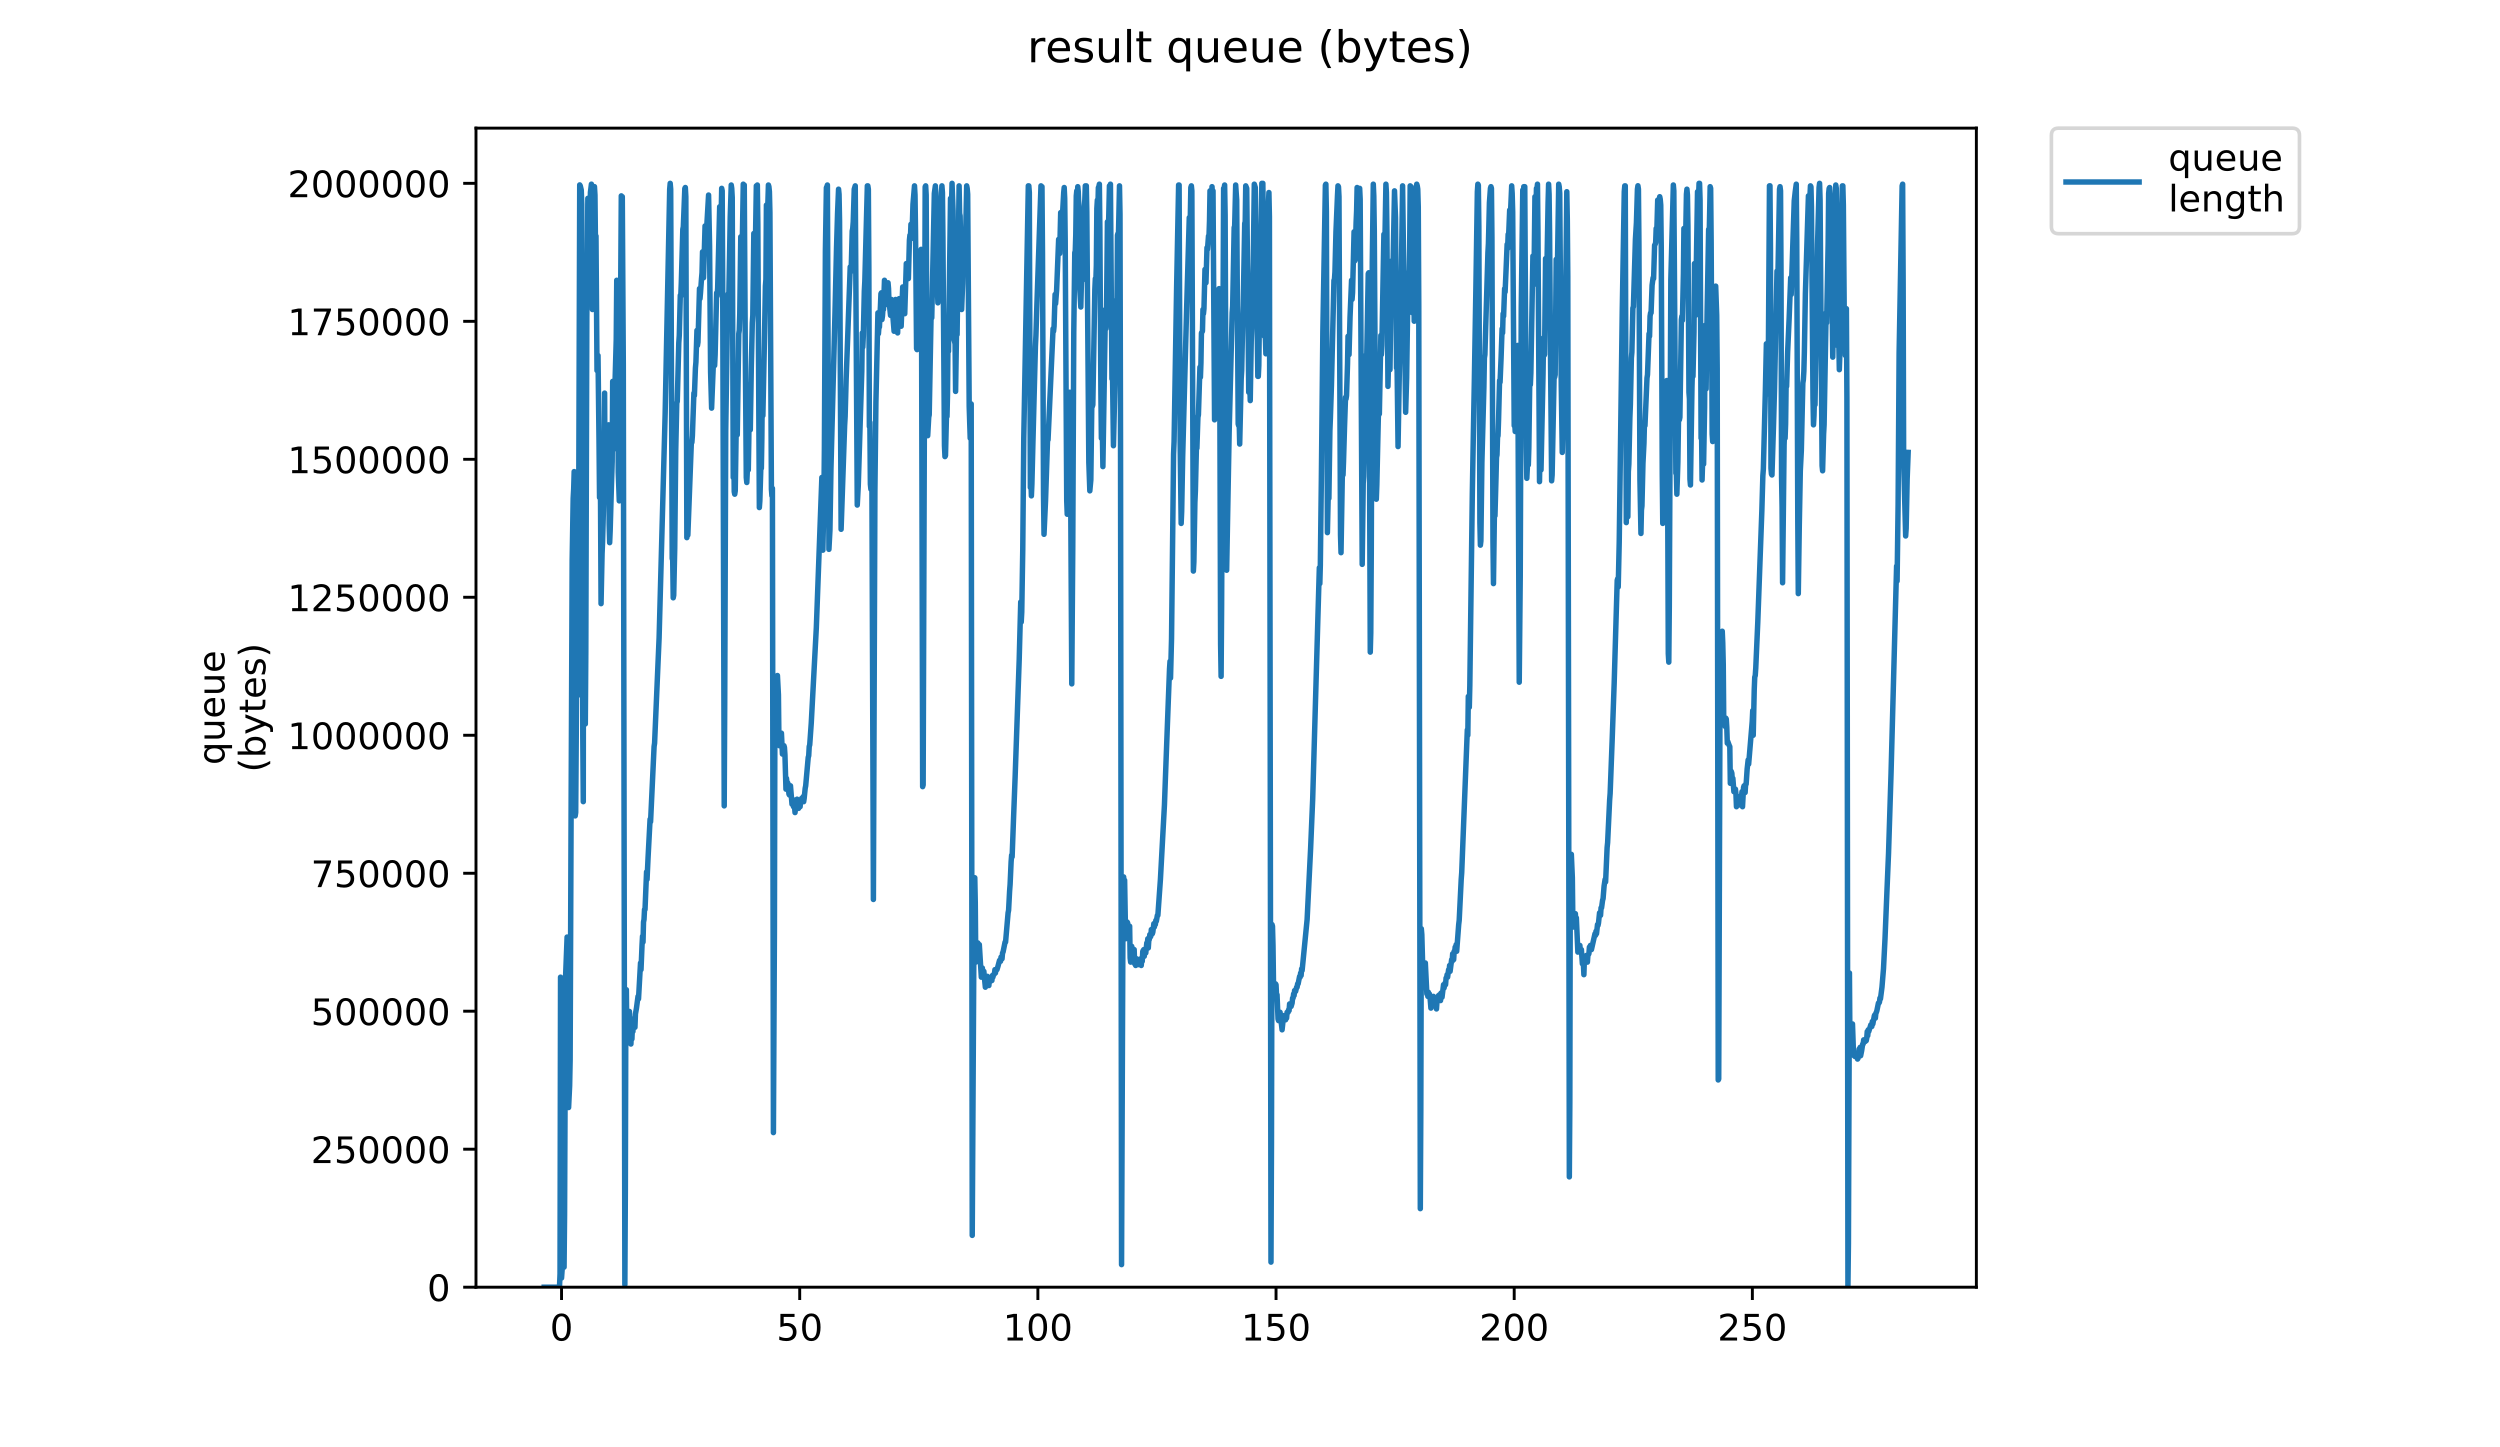 <?xml version="1.0" encoding="utf-8" standalone="no"?>
<!DOCTYPE svg PUBLIC "-//W3C//DTD SVG 1.1//EN"
  "http://www.w3.org/Graphics/SVG/1.1/DTD/svg11.dtd">
<!-- Created with matplotlib (https://matplotlib.org/) -->
<svg height="396pt" version="1.1" viewBox="0 0 684 396" width="684pt" xmlns="http://www.w3.org/2000/svg" xmlns:xlink="http://www.w3.org/1999/xlink">
 <defs>
  <style type="text/css">
*{stroke-linecap:butt;stroke-linejoin:round;}
  </style>
 </defs>
 <g id="figure_1">
  <g id="patch_1">
   <path d="M 0 396 
L 684 396 
L 684 0 
L 0 0 
z
" style="fill:#ffffff;"/>
  </g>
  <g id="axes_1">
   <g id="patch_2">
    <path d="M 130.23 352.174 
L 540.734 352.174 
L 540.734 35.062 
L 130.23 35.062 
z
" style="fill:#ffffff;"/>
   </g>
   <g id="matplotlib.axis_1">
    <g id="xtick_1">
     <g id="line2d_1">
      <defs>
       <path d="M 0 0 
L 0 3.5 
" id="m662ef7c263" style="stroke:#000000;stroke-width:0.8;"/>
      </defs>
      <g>
       <use style="stroke:#000000;stroke-width:0.8;" x="153.638" xlink:href="#m662ef7c263" y="352.174"/>
      </g>
     </g>
     <g id="text_1">
      <!-- 0 -->
      <defs>
       <path d="M 31.781 66.406 
Q 24.172 66.406 20.328 58.906 
Q 16.5 51.422 16.5 36.375 
Q 16.5 21.391 20.328 13.891 
Q 24.172 6.391 31.781 6.391 
Q 39.453 6.391 43.281 13.891 
Q 47.125 21.391 47.125 36.375 
Q 47.125 51.422 43.281 58.906 
Q 39.453 66.406 31.781 66.406 
z
M 31.781 74.219 
Q 44.047 74.219 50.516 64.516 
Q 56.984 54.828 56.984 36.375 
Q 56.984 17.969 50.516 8.266 
Q 44.047 -1.422 31.781 -1.422 
Q 19.531 -1.422 13.062 8.266 
Q 6.594 17.969 6.594 36.375 
Q 6.594 54.828 13.062 64.516 
Q 19.531 74.219 31.781 74.219 
z
" id="DejaVuSans-48"/>
      </defs>
      <g transform="translate(150.457 366.773)scale(0.1 -0.1)">
       <use xlink:href="#DejaVuSans-48"/>
      </g>
     </g>
    </g>
    <g id="xtick_2">
     <g id="line2d_2">
      <g>
       <use style="stroke:#000000;stroke-width:0.8;" x="218.8" xlink:href="#m662ef7c263" y="352.174"/>
      </g>
     </g>
     <g id="text_2">
      <!-- 50 -->
      <defs>
       <path d="M 10.797 72.906 
L 49.516 72.906 
L 49.516 64.594 
L 19.828 64.594 
L 19.828 46.734 
Q 21.969 47.469 24.109 47.828 
Q 26.266 48.188 28.422 48.188 
Q 40.625 48.188 47.75 41.5 
Q 54.891 34.812 54.891 23.391 
Q 54.891 11.625 47.562 5.094 
Q 40.234 -1.422 26.906 -1.422 
Q 22.312 -1.422 17.547 -0.641 
Q 12.797 0.141 7.719 1.703 
L 7.719 11.625 
Q 12.109 9.234 16.797 8.062 
Q 21.484 6.891 26.703 6.891 
Q 35.156 6.891 40.078 11.328 
Q 45.016 15.766 45.016 23.391 
Q 45.016 31 40.078 35.438 
Q 35.156 39.891 26.703 39.891 
Q 22.75 39.891 18.812 39.016 
Q 14.891 38.141 10.797 36.281 
z
" id="DejaVuSans-53"/>
      </defs>
      <g transform="translate(212.438 366.773)scale(0.1 -0.1)">
       <use xlink:href="#DejaVuSans-53"/>
       <use x="63.623" xlink:href="#DejaVuSans-48"/>
      </g>
     </g>
    </g>
    <g id="xtick_3">
     <g id="line2d_3">
      <g>
       <use style="stroke:#000000;stroke-width:0.8;" x="283.962" xlink:href="#m662ef7c263" y="352.174"/>
      </g>
     </g>
     <g id="text_3">
      <!-- 100 -->
      <defs>
       <path d="M 12.406 8.297 
L 28.516 8.297 
L 28.516 63.922 
L 10.984 60.406 
L 10.984 69.391 
L 28.422 72.906 
L 38.281 72.906 
L 38.281 8.297 
L 54.391 8.297 
L 54.391 0 
L 12.406 0 
z
" id="DejaVuSans-49"/>
      </defs>
      <g transform="translate(274.418 366.773)scale(0.1 -0.1)">
       <use xlink:href="#DejaVuSans-49"/>
       <use x="63.623" xlink:href="#DejaVuSans-48"/>
       <use x="127.246" xlink:href="#DejaVuSans-48"/>
      </g>
     </g>
    </g>
    <g id="xtick_4">
     <g id="line2d_4">
      <g>
       <use style="stroke:#000000;stroke-width:0.8;" x="349.124" xlink:href="#m662ef7c263" y="352.174"/>
      </g>
     </g>
     <g id="text_4">
      <!-- 150 -->
      <g transform="translate(339.58 366.773)scale(0.1 -0.1)">
       <use xlink:href="#DejaVuSans-49"/>
       <use x="63.623" xlink:href="#DejaVuSans-53"/>
       <use x="127.246" xlink:href="#DejaVuSans-48"/>
      </g>
     </g>
    </g>
    <g id="xtick_5">
     <g id="line2d_5">
      <g>
       <use style="stroke:#000000;stroke-width:0.8;" x="414.286" xlink:href="#m662ef7c263" y="352.174"/>
      </g>
     </g>
     <g id="text_5">
      <!-- 200 -->
      <defs>
       <path d="M 19.188 8.297 
L 53.609 8.297 
L 53.609 0 
L 7.328 0 
L 7.328 8.297 
Q 12.938 14.109 22.625 23.891 
Q 32.328 33.688 34.812 36.531 
Q 39.547 41.844 41.422 45.531 
Q 43.312 49.219 43.312 52.781 
Q 43.312 58.594 39.234 62.25 
Q 35.156 65.922 28.609 65.922 
Q 23.969 65.922 18.812 64.312 
Q 13.672 62.703 7.812 59.422 
L 7.812 69.391 
Q 13.766 71.781 18.938 73 
Q 24.125 74.219 28.422 74.219 
Q 39.75 74.219 46.484 68.547 
Q 53.219 62.891 53.219 53.422 
Q 53.219 48.922 51.531 44.891 
Q 49.859 40.875 45.406 35.406 
Q 44.188 33.984 37.641 27.219 
Q 31.109 20.453 19.188 8.297 
z
" id="DejaVuSans-50"/>
      </defs>
      <g transform="translate(404.742 366.773)scale(0.1 -0.1)">
       <use xlink:href="#DejaVuSans-50"/>
       <use x="63.623" xlink:href="#DejaVuSans-48"/>
       <use x="127.246" xlink:href="#DejaVuSans-48"/>
      </g>
     </g>
    </g>
    <g id="xtick_6">
     <g id="line2d_6">
      <g>
       <use style="stroke:#000000;stroke-width:0.8;" x="479.447" xlink:href="#m662ef7c263" y="352.174"/>
      </g>
     </g>
     <g id="text_6">
      <!-- 250 -->
      <g transform="translate(469.904 366.773)scale(0.1 -0.1)">
       <use xlink:href="#DejaVuSans-50"/>
       <use x="63.623" xlink:href="#DejaVuSans-53"/>
       <use x="127.246" xlink:href="#DejaVuSans-48"/>
      </g>
     </g>
    </g>
   </g>
   <g id="matplotlib.axis_2">
    <g id="ytick_1">
     <g id="line2d_7">
      <defs>
       <path d="M 0 0 
L -3.5 0 
" id="m796a7d5cc6" style="stroke:#000000;stroke-width:0.8;"/>
      </defs>
      <g>
       <use style="stroke:#000000;stroke-width:0.8;" x="130.23" xlink:href="#m796a7d5cc6" y="352.174"/>
      </g>
     </g>
     <g id="text_7">
      <!-- 0 -->
      <g transform="translate(116.868 355.973)scale(0.1 -0.1)">
       <use xlink:href="#DejaVuSans-48"/>
      </g>
     </g>
    </g>
    <g id="ytick_2">
     <g id="line2d_8">
      <g>
       <use style="stroke:#000000;stroke-width:0.8;" x="130.23" xlink:href="#m796a7d5cc6" y="314.423"/>
      </g>
     </g>
     <g id="text_8">
      <!-- 250000 -->
      <g transform="translate(85.055 318.222)scale(0.1 -0.1)">
       <use xlink:href="#DejaVuSans-50"/>
       <use x="63.623" xlink:href="#DejaVuSans-53"/>
       <use x="127.246" xlink:href="#DejaVuSans-48"/>
       <use x="190.869" xlink:href="#DejaVuSans-48"/>
       <use x="254.492" xlink:href="#DejaVuSans-48"/>
       <use x="318.115" xlink:href="#DejaVuSans-48"/>
      </g>
     </g>
    </g>
    <g id="ytick_3">
     <g id="line2d_9">
      <g>
       <use style="stroke:#000000;stroke-width:0.8;" x="130.23" xlink:href="#m796a7d5cc6" y="276.671"/>
      </g>
     </g>
     <g id="text_9">
      <!-- 500000 -->
      <g transform="translate(85.055 280.47)scale(0.1 -0.1)">
       <use xlink:href="#DejaVuSans-53"/>
       <use x="63.623" xlink:href="#DejaVuSans-48"/>
       <use x="127.246" xlink:href="#DejaVuSans-48"/>
       <use x="190.869" xlink:href="#DejaVuSans-48"/>
       <use x="254.492" xlink:href="#DejaVuSans-48"/>
       <use x="318.115" xlink:href="#DejaVuSans-48"/>
      </g>
     </g>
    </g>
    <g id="ytick_4">
     <g id="line2d_10">
      <g>
       <use style="stroke:#000000;stroke-width:0.8;" x="130.23" xlink:href="#m796a7d5cc6" y="238.92"/>
      </g>
     </g>
     <g id="text_10">
      <!-- 750000 -->
      <defs>
       <path d="M 8.203 72.906 
L 55.078 72.906 
L 55.078 68.703 
L 28.609 0 
L 18.312 0 
L 43.219 64.594 
L 8.203 64.594 
z
" id="DejaVuSans-55"/>
      </defs>
      <g transform="translate(85.055 242.719)scale(0.1 -0.1)">
       <use xlink:href="#DejaVuSans-55"/>
       <use x="63.623" xlink:href="#DejaVuSans-53"/>
       <use x="127.246" xlink:href="#DejaVuSans-48"/>
       <use x="190.869" xlink:href="#DejaVuSans-48"/>
       <use x="254.492" xlink:href="#DejaVuSans-48"/>
       <use x="318.115" xlink:href="#DejaVuSans-48"/>
      </g>
     </g>
    </g>
    <g id="ytick_5">
     <g id="line2d_11">
      <g>
       <use style="stroke:#000000;stroke-width:0.8;" x="130.23" xlink:href="#m796a7d5cc6" y="201.168"/>
      </g>
     </g>
     <g id="text_11">
      <!-- 1000000 -->
      <g transform="translate(78.693 204.967)scale(0.1 -0.1)">
       <use xlink:href="#DejaVuSans-49"/>
       <use x="63.623" xlink:href="#DejaVuSans-48"/>
       <use x="127.246" xlink:href="#DejaVuSans-48"/>
       <use x="190.869" xlink:href="#DejaVuSans-48"/>
       <use x="254.492" xlink:href="#DejaVuSans-48"/>
       <use x="318.115" xlink:href="#DejaVuSans-48"/>
       <use x="381.738" xlink:href="#DejaVuSans-48"/>
      </g>
     </g>
    </g>
    <g id="ytick_6">
     <g id="line2d_12">
      <g>
       <use style="stroke:#000000;stroke-width:0.8;" x="130.23" xlink:href="#m796a7d5cc6" y="163.417"/>
      </g>
     </g>
     <g id="text_12">
      <!-- 1250000 -->
      <g transform="translate(78.693 167.216)scale(0.1 -0.1)">
       <use xlink:href="#DejaVuSans-49"/>
       <use x="63.623" xlink:href="#DejaVuSans-50"/>
       <use x="127.246" xlink:href="#DejaVuSans-53"/>
       <use x="190.869" xlink:href="#DejaVuSans-48"/>
       <use x="254.492" xlink:href="#DejaVuSans-48"/>
       <use x="318.115" xlink:href="#DejaVuSans-48"/>
       <use x="381.738" xlink:href="#DejaVuSans-48"/>
      </g>
     </g>
    </g>
    <g id="ytick_7">
     <g id="line2d_13">
      <g>
       <use style="stroke:#000000;stroke-width:0.8;" x="130.23" xlink:href="#m796a7d5cc6" y="125.665"/>
      </g>
     </g>
     <g id="text_13">
      <!-- 1500000 -->
      <g transform="translate(78.693 129.464)scale(0.1 -0.1)">
       <use xlink:href="#DejaVuSans-49"/>
       <use x="63.623" xlink:href="#DejaVuSans-53"/>
       <use x="127.246" xlink:href="#DejaVuSans-48"/>
       <use x="190.869" xlink:href="#DejaVuSans-48"/>
       <use x="254.492" xlink:href="#DejaVuSans-48"/>
       <use x="318.115" xlink:href="#DejaVuSans-48"/>
       <use x="381.738" xlink:href="#DejaVuSans-48"/>
      </g>
     </g>
    </g>
    <g id="ytick_8">
     <g id="line2d_14">
      <g>
       <use style="stroke:#000000;stroke-width:0.8;" x="130.23" xlink:href="#m796a7d5cc6" y="87.914"/>
      </g>
     </g>
     <g id="text_14">
      <!-- 1750000 -->
      <g transform="translate(78.693 91.713)scale(0.1 -0.1)">
       <use xlink:href="#DejaVuSans-49"/>
       <use x="63.623" xlink:href="#DejaVuSans-55"/>
       <use x="127.246" xlink:href="#DejaVuSans-53"/>
       <use x="190.869" xlink:href="#DejaVuSans-48"/>
       <use x="254.492" xlink:href="#DejaVuSans-48"/>
       <use x="318.115" xlink:href="#DejaVuSans-48"/>
       <use x="381.738" xlink:href="#DejaVuSans-48"/>
      </g>
     </g>
    </g>
    <g id="ytick_9">
     <g id="line2d_15">
      <g>
       <use style="stroke:#000000;stroke-width:0.8;" x="130.23" xlink:href="#m796a7d5cc6" y="50.162"/>
      </g>
     </g>
     <g id="text_15">
      <!-- 2000000 -->
      <g transform="translate(78.693 53.961)scale(0.1 -0.1)">
       <use xlink:href="#DejaVuSans-50"/>
       <use x="63.623" xlink:href="#DejaVuSans-48"/>
       <use x="127.246" xlink:href="#DejaVuSans-48"/>
       <use x="190.869" xlink:href="#DejaVuSans-48"/>
       <use x="254.492" xlink:href="#DejaVuSans-48"/>
       <use x="318.115" xlink:href="#DejaVuSans-48"/>
       <use x="381.738" xlink:href="#DejaVuSans-48"/>
      </g>
     </g>
    </g>
    <g id="text_16">
     <!-- queue -->
     <defs>
      <path d="M 14.797 27.297 
Q 14.797 17.391 18.875 11.75 
Q 22.953 6.109 30.078 6.109 
Q 37.203 6.109 41.297 11.75 
Q 45.406 17.391 45.406 27.297 
Q 45.406 37.203 41.297 42.844 
Q 37.203 48.484 30.078 48.484 
Q 22.953 48.484 18.875 42.844 
Q 14.797 37.203 14.797 27.297 
z
M 45.406 8.203 
Q 42.578 3.328 38.25 0.953 
Q 33.938 -1.422 27.875 -1.422 
Q 17.969 -1.422 11.734 6.484 
Q 5.516 14.406 5.516 27.297 
Q 5.516 40.188 11.734 48.094 
Q 17.969 56 27.875 56 
Q 33.938 56 38.25 53.625 
Q 42.578 51.266 45.406 46.391 
L 45.406 54.688 
L 54.391 54.688 
L 54.391 -20.797 
L 45.406 -20.797 
z
" id="DejaVuSans-113"/>
      <path d="M 8.5 21.578 
L 8.5 54.688 
L 17.484 54.688 
L 17.484 21.922 
Q 17.484 14.156 20.5 10.266 
Q 23.531 6.391 29.594 6.391 
Q 36.859 6.391 41.078 11.031 
Q 45.312 15.672 45.312 23.688 
L 45.312 54.688 
L 54.297 54.688 
L 54.297 0 
L 45.312 0 
L 45.312 8.406 
Q 42.047 3.422 37.719 1 
Q 33.406 -1.422 27.688 -1.422 
Q 18.266 -1.422 13.375 4.438 
Q 8.5 10.297 8.5 21.578 
z
M 31.109 56 
z
" id="DejaVuSans-117"/>
      <path d="M 56.203 29.594 
L 56.203 25.203 
L 14.891 25.203 
Q 15.484 15.922 20.484 11.062 
Q 25.484 6.203 34.422 6.203 
Q 39.594 6.203 44.453 7.469 
Q 49.312 8.734 54.109 11.281 
L 54.109 2.781 
Q 49.266 0.734 44.188 -0.344 
Q 39.109 -1.422 33.891 -1.422 
Q 20.797 -1.422 13.156 6.188 
Q 5.516 13.812 5.516 26.812 
Q 5.516 40.234 12.766 48.109 
Q 20.016 56 32.328 56 
Q 43.359 56 49.781 48.891 
Q 56.203 41.797 56.203 29.594 
z
M 47.219 32.234 
Q 47.125 39.594 43.094 43.984 
Q 39.062 48.391 32.422 48.391 
Q 24.906 48.391 20.391 44.141 
Q 15.875 39.891 15.188 32.172 
z
" id="DejaVuSans-101"/>
     </defs>
     <g transform="translate(61.415 209.283)rotate(-90)scale(0.1 -0.1)">
      <use xlink:href="#DejaVuSans-113"/>
      <use x="63.477" xlink:href="#DejaVuSans-117"/>
      <use x="126.855" xlink:href="#DejaVuSans-101"/>
      <use x="188.379" xlink:href="#DejaVuSans-117"/>
      <use x="251.758" xlink:href="#DejaVuSans-101"/>
     </g>
     <!-- (bytes) -->
     <defs>
      <path d="M 31 75.875 
Q 24.469 64.656 21.281 53.656 
Q 18.109 42.672 18.109 31.391 
Q 18.109 20.125 21.312 9.062 
Q 24.516 -2 31 -13.188 
L 23.188 -13.188 
Q 15.875 -1.703 12.234 9.375 
Q 8.594 20.453 8.594 31.391 
Q 8.594 42.281 12.203 53.312 
Q 15.828 64.359 23.188 75.875 
z
" id="DejaVuSans-40"/>
      <path d="M 48.688 27.297 
Q 48.688 37.203 44.609 42.844 
Q 40.531 48.484 33.406 48.484 
Q 26.266 48.484 22.188 42.844 
Q 18.109 37.203 18.109 27.297 
Q 18.109 17.391 22.188 11.75 
Q 26.266 6.109 33.406 6.109 
Q 40.531 6.109 44.609 11.75 
Q 48.688 17.391 48.688 27.297 
z
M 18.109 46.391 
Q 20.953 51.266 25.266 53.625 
Q 29.594 56 35.594 56 
Q 45.562 56 51.781 48.094 
Q 58.016 40.188 58.016 27.297 
Q 58.016 14.406 51.781 6.484 
Q 45.562 -1.422 35.594 -1.422 
Q 29.594 -1.422 25.266 0.953 
Q 20.953 3.328 18.109 8.203 
L 18.109 0 
L 9.078 0 
L 9.078 75.984 
L 18.109 75.984 
z
" id="DejaVuSans-98"/>
      <path d="M 32.172 -5.078 
Q 28.375 -14.844 24.75 -17.812 
Q 21.141 -20.797 15.094 -20.797 
L 7.906 -20.797 
L 7.906 -13.281 
L 13.188 -13.281 
Q 16.891 -13.281 18.938 -11.516 
Q 21 -9.766 23.484 -3.219 
L 25.094 0.875 
L 2.984 54.688 
L 12.5 54.688 
L 29.594 11.922 
L 46.688 54.688 
L 56.203 54.688 
z
" id="DejaVuSans-121"/>
      <path d="M 18.312 70.219 
L 18.312 54.688 
L 36.812 54.688 
L 36.812 47.703 
L 18.312 47.703 
L 18.312 18.016 
Q 18.312 11.328 20.141 9.422 
Q 21.969 7.516 27.594 7.516 
L 36.812 7.516 
L 36.812 0 
L 27.594 0 
Q 17.188 0 13.234 3.875 
Q 9.281 7.766 9.281 18.016 
L 9.281 47.703 
L 2.688 47.703 
L 2.688 54.688 
L 9.281 54.688 
L 9.281 70.219 
z
" id="DejaVuSans-116"/>
      <path d="M 44.281 53.078 
L 44.281 44.578 
Q 40.484 46.531 36.375 47.5 
Q 32.281 48.484 27.875 48.484 
Q 21.188 48.484 17.844 46.438 
Q 14.5 44.391 14.5 40.281 
Q 14.5 37.156 16.891 35.375 
Q 19.281 33.594 26.516 31.984 
L 29.594 31.297 
Q 39.156 29.25 43.188 25.516 
Q 47.219 21.781 47.219 15.094 
Q 47.219 7.469 41.188 3.016 
Q 35.156 -1.422 24.609 -1.422 
Q 20.219 -1.422 15.453 -0.562 
Q 10.688 0.297 5.422 2 
L 5.422 11.281 
Q 10.406 8.688 15.234 7.391 
Q 20.062 6.109 24.812 6.109 
Q 31.156 6.109 34.562 8.281 
Q 37.984 10.453 37.984 14.406 
Q 37.984 18.062 35.516 20.016 
Q 33.062 21.969 24.703 23.781 
L 21.578 24.516 
Q 13.234 26.266 9.516 29.906 
Q 5.812 33.547 5.812 39.891 
Q 5.812 47.609 11.281 51.797 
Q 16.75 56 26.812 56 
Q 31.781 56 36.172 55.266 
Q 40.578 54.547 44.281 53.078 
z
" id="DejaVuSans-115"/>
      <path d="M 8.016 75.875 
L 15.828 75.875 
Q 23.141 64.359 26.781 53.312 
Q 30.422 42.281 30.422 31.391 
Q 30.422 20.453 26.781 9.375 
Q 23.141 -1.703 15.828 -13.188 
L 8.016 -13.188 
Q 14.5 -2 17.703 9.062 
Q 20.906 20.125 20.906 31.391 
Q 20.906 42.672 17.703 53.656 
Q 14.5 64.656 8.016 75.875 
z
" id="DejaVuSans-41"/>
     </defs>
     <g transform="translate(72.613 211.295)rotate(-90)scale(0.1 -0.1)">
      <use xlink:href="#DejaVuSans-40"/>
      <use x="39.014" xlink:href="#DejaVuSans-98"/>
      <use x="102.49" xlink:href="#DejaVuSans-121"/>
      <use x="161.67" xlink:href="#DejaVuSans-116"/>
      <use x="200.879" xlink:href="#DejaVuSans-101"/>
      <use x="262.402" xlink:href="#DejaVuSans-115"/>
      <use x="314.502" xlink:href="#DejaVuSans-41"/>
     </g>
    </g>
   </g>
   <g id="line2d_16">
    <path clip-path="url(#p2887fae04f)" d="M 148.889 352.174 
L 153.077 352.174 
L 153.225 348.516 
L 153.362 267.355 
L 153.5 268.498 
L 153.639 349.659 
L 153.915 345.773 
L 154.053 346.001 
L 154.191 346.001 
L 154.33 346.687 
L 154.468 332.284 
L 154.744 267.128 
L 155.157 256.381 
L 155.295 282.444 
L 155.432 281.301 
L 155.569 303.02 
L 155.853 297.066 
L 155.991 289.989 
L 156.267 218.43 
L 156.544 153.272 
L 156.819 136.354 
L 156.957 133.828 
L 157.095 129.027 
L 157.232 152.467 
L 157.37 223.231 
L 157.508 222.316 
L 157.783 184.593 
L 157.92 181.621 
L 158.058 190.309 
L 158.335 138.869 
L 158.61 50.59 
L 158.748 50.807 
L 159.03 51.992 
L 159.168 55.879 
L 159.308 106.862 
L 159.447 201.283 
L 159.586 219.333 
L 159.724 77.25 
L 159.861 90.401 
L 160.14 198.07 
L 160.277 178.192 
L 160.554 86.971 
L 160.833 54.267 
L 161.117 81.137 
L 161.537 52.646 
L 161.812 50.392 
L 161.95 60.908 
L 162.087 84.685 
L 162.225 81.016 
L 162.504 58.503 
L 162.641 51.068 
L 162.781 53.354 
L 162.923 67.081 
L 163.061 64.566 
L 163.339 101.375 
L 163.479 97.259 
L 163.616 97.259 
L 163.891 120.808 
L 164.033 136.125 
L 164.172 123.551 
L 164.31 138.183 
L 164.449 165.16 
L 164.728 151.443 
L 164.866 148.242 
L 165.143 137.726 
L 165.28 131.782 
L 165.42 107.549 
L 165.558 135.439 
L 165.835 131.553 
L 166.113 126.066 
L 166.252 134.068 
L 166.389 134.754 
L 166.527 116.235 
L 166.665 143.441 
L 166.802 148.471 
L 166.941 145.27 
L 167.216 135.439 
L 167.495 126.295 
L 167.632 104.347 
L 167.77 108.919 
L 167.909 122.865 
L 168.325 102.746 
L 168.601 92.916 
L 168.74 76.683 
L 168.878 80.341 
L 169.154 129.267 
L 169.433 137.04 
L 169.985 53.592 
L 170.123 65.024 
L 170.26 53.821 
L 170.538 100.036 
L 170.959 351.488 
L 171.097 325.423 
L 171.233 273.985 
L 171.371 270.784 
L 171.513 284.044 
L 171.651 280.158 
L 171.79 280.387 
L 171.93 278.1 
L 172.068 279.472 
L 172.205 276.729 
L 172.618 285.645 
L 172.755 282.215 
L 172.894 284.273 
L 173.033 280.844 
L 173.17 282.215 
L 173.308 278.786 
L 173.446 279.472 
L 173.583 281.072 
L 173.72 281.072 
L 173.859 277.414 
L 174.14 275.814 
L 174.56 272.613 
L 174.697 273.299 
L 175.245 263.468 
L 175.382 265.297 
L 175.656 258.667 
L 175.793 256.152 
L 175.93 257.753 
L 176.066 252.266 
L 176.203 251.58 
L 176.34 248.837 
L 176.48 248.837 
L 176.897 238.548 
L 177.034 240.606 
L 177.309 234.662 
L 177.86 224.145 
L 177.997 224.831 
L 178.957 204.255 
L 179.094 203.341 
L 180.33 174.534 
L 181.983 113.263 
L 183.225 51.763 
L 183.363 50.163 
L 183.501 51.763 
L 183.915 152.815 
L 184.052 153.272 
L 184.19 163.56 
L 184.328 162.874 
L 184.604 150.065 
L 184.881 123.322 
L 185.163 110.291 
L 185.301 109.834 
L 185.715 93.83 
L 185.852 91.772 
L 186.127 80.798 
L 186.265 81.027 
L 186.403 77.369 
L 186.816 62.737 
L 186.955 62.051 
L 187.368 51.535 
L 187.506 51.306 
L 187.644 53.821 
L 187.919 147.099 
L 188.057 141.612 
L 188.195 146.413 
L 189.162 120.808 
L 189.3 121.036 
L 189.437 119.207 
L 189.851 107.549 
L 189.989 108.233 
L 190.266 100.689 
L 190.403 99.088 
L 190.684 90.401 
L 190.825 94.516 
L 190.966 93.601 
L 191.381 78.97 
L 191.519 81.713 
L 191.656 80.113 
L 191.932 76.226 
L 192.071 74.626 
L 192.212 68.904 
L 192.35 70.961 
L 192.488 75.997 
L 192.902 61.823 
L 193.039 62.737 
L 193.176 65.252 
L 193.866 53.364 
L 194.143 67.31 
L 194.418 101.832 
L 194.694 111.663 
L 195.247 97.717 
L 195.385 91.772 
L 195.524 100.003 
L 195.661 97.031 
L 195.937 85.371 
L 196.075 80.113 
L 196.212 81.027 
L 196.35 78.741 
L 196.903 56.565 
L 197.178 65.709 
L 197.453 51.535 
L 197.591 52.221 
L 197.728 77.369 
L 198.144 220.487 
L 198.283 192.367 
L 198.558 117.835 
L 198.972 90.401 
L 199.109 81.256 
L 199.245 80.341 
L 199.382 82.628 
L 199.792 59.308 
L 200.066 50.62 
L 200.203 51.535 
L 200.339 54.05 
L 200.613 130.638 
L 200.75 122.179 
L 200.887 134.525 
L 201.024 135.211 
L 201.164 134.296 
L 201.441 116.235 
L 201.577 117.15 
L 201.714 118.979 
L 202.125 91.313 
L 202.261 90.401 
L 202.398 85.828 
L 202.673 64.789 
L 202.947 74.626 
L 203.358 50.392 
L 203.495 51.078 
L 203.631 50.62 
L 203.907 95.202 
L 204.183 130.638 
L 204.322 132.01 
L 204.459 129.038 
L 204.596 128.579 
L 204.733 128.579 
L 204.87 120.579 
L 205.007 105.261 
L 205.281 117.607 
L 205.555 100.689 
L 205.829 88.343 
L 205.965 86.286 
L 206.243 63.88 
L 206.38 74.626 
L 206.518 76.455 
L 206.933 50.849 
L 207.071 52.678 
L 207.208 50.62 
L 207.345 61.366 
L 207.619 114.406 
L 207.756 138.869 
L 207.894 137.04 
L 208.171 127.666 
L 208.308 128.124 
L 208.444 119.893 
L 208.581 104.804 
L 208.722 113.72 
L 209.141 93.601 
L 209.416 78.265 
L 209.553 76.436 
L 209.69 56.107 
L 209.963 59.765 
L 210.237 50.62 
L 210.373 51.078 
L 210.511 52.449 
L 210.648 58.165 
L 211.058 133.839 
L 211.195 135.668 
L 211.332 133.61 
L 211.606 309.879 
L 211.881 255.009 
L 212.018 192.589 
L 212.294 187.338 
L 212.568 186.194 
L 212.704 184.822 
L 212.978 190.08 
L 213.115 202.655 
L 213.252 204.026 
L 213.526 201.028 
L 213.663 201.512 
L 213.8 200.597 
L 214.073 206.313 
L 214.348 205.17 
L 214.488 204.026 
L 214.624 204.484 
L 214.761 206.541 
L 215.035 215.915 
L 215.172 212.943 
L 215.309 214.086 
L 215.445 214.086 
L 215.582 214.314 
L 215.859 217.287 
L 215.997 217.515 
L 216.274 214.994 
L 216.689 220.03 
L 216.966 218.887 
L 217.104 220.716 
L 217.242 218.887 
L 217.52 222.316 
L 217.935 218.887 
L 218.073 218.658 
L 218.35 219.573 
L 218.489 221.173 
L 218.771 219.116 
L 218.912 220.716 
L 219.05 219.116 
L 219.189 219.573 
L 219.33 218.43 
L 219.606 219.344 
L 219.745 217.972 
L 219.883 219.344 
L 220.021 218.43 
L 220.297 215.686 
L 220.435 215 
L 221.126 207.227 
L 221.264 206.77 
L 221.402 204.249 
L 221.54 203.798 
L 221.959 197.853 
L 223.344 171.791 
L 224.859 130.638 
L 225.136 150.529 
L 225.411 137.04 
L 225.55 122.865 
L 225.825 68.682 
L 226.101 51.306 
L 226.239 51.078 
L 226.376 50.62 
L 226.794 150.3 
L 227.072 145.042 
L 227.351 128.124 
L 228.459 85.371 
L 228.874 67.767 
L 229.152 58.393 
L 229.428 51.763 
L 229.565 53.135 
L 229.702 60.451 
L 230.127 144.815 
L 231.092 116.464 
L 231.231 113.949 
L 231.507 103.661 
L 231.922 92.458 
L 232.197 84.685 
L 232.473 77.141 
L 232.614 73.025 
L 232.754 74.397 
L 232.892 73.483 
L 233.167 63.195 
L 233.305 62.509 
L 233.443 60.68 
L 233.718 51.763 
L 233.995 50.849 
L 234.546 138.183 
L 234.821 132.925 
L 235.374 114.863 
L 235.787 101.603 
L 235.924 91.087 
L 236.062 94.973 
L 236.199 92.001 
L 236.477 79.655 
L 236.617 76.912 
L 237.304 50.849 
L 237.442 50.849 
L 237.581 51.763 
L 237.72 73.254 
L 237.858 116.692 
L 237.996 115.549 
L 238.134 132.467 
L 238.272 133.839 
L 238.546 130.41 
L 238.96 246.093 
L 239.374 134.296 
L 239.649 110.056 
L 240.198 85.6 
L 240.336 91.313 
L 240.474 89.486 
L 240.612 89.486 
L 240.888 83.771 
L 241.026 80.341 
L 241.163 80.113 
L 241.3 87.429 
L 241.438 86.495 
L 241.575 84.664 
L 241.714 84.685 
L 241.993 76.683 
L 242.136 78.284 
L 242.275 82.856 
L 242.412 83.313 
L 242.551 82.399 
L 242.688 83.085 
L 242.965 77.369 
L 243.104 78.97 
L 243.242 83.313 
L 243.379 83.771 
L 243.653 86.286 
L 243.927 81.942 
L 244.065 82.17 
L 244.341 87.2 
L 244.621 90.629 
L 244.759 88.114 
L 245.036 81.935 
L 245.174 85.365 
L 245.311 85.828 
L 245.591 91.087 
L 245.868 82.17 
L 246.006 81.713 
L 246.145 83.771 
L 246.283 83.085 
L 246.558 89.258 
L 246.978 78.512 
L 247.121 81.713 
L 247.26 80.113 
L 247.539 85.828 
L 247.963 72.111 
L 248.101 75.769 
L 248.244 72.797 
L 248.533 76.226 
L 248.816 65.709 
L 248.956 64.338 
L 249.094 65.024 
L 249.233 61.366 
L 249.371 65.252 
L 249.511 64.566 
L 249.788 55.879 
L 250.206 50.849 
L 250.348 53.364 
L 250.487 63.423 
L 250.77 95.424 
L 250.907 95.659 
L 251.045 94.745 
L 251.323 80.798 
L 251.462 84.685 
L 251.601 81.942 
L 251.877 68.91 
L 252.015 68.224 
L 252.157 94.973 
L 252.436 215.229 
L 252.574 214.745 
L 253.126 51.078 
L 253.264 50.849 
L 253.402 53.364 
L 253.678 112.12 
L 253.818 119.207 
L 254.095 114.178 
L 254.233 113.492 
L 254.791 83.771 
L 254.929 86.971 
L 255.634 52.907 
L 255.913 50.849 
L 256.054 53.821 
L 256.469 78.741 
L 256.606 82.856 
L 256.743 79.427 
L 256.881 81.256 
L 257.019 69.596 
L 257.157 68.453 
L 257.295 70.283 
L 257.569 52.678 
L 257.709 50.849 
L 257.847 52.678 
L 257.984 65.024 
L 258.403 121.951 
L 258.54 124.923 
L 258.684 124.694 
L 258.959 113.492 
L 259.099 113.949 
L 259.236 108.005 
L 259.373 92.687 
L 259.511 96.116 
L 260.061 54.278 
L 260.2 55.193 
L 260.34 55.879 
L 260.48 50.163 
L 260.756 57.708 
L 261.035 92.916 
L 261.311 94.059 
L 261.448 107.09 
L 261.723 89.715 
L 261.86 91.544 
L 262.411 50.849 
L 262.549 58.393 
L 262.688 59.079 
L 262.825 66.167 
L 262.962 84.457 
L 263.102 84.685 
L 263.377 77.598 
L 263.652 63.423 
L 263.791 71.425 
L 263.928 63.195 
L 264.067 64.795 
L 264.204 64.338 
L 264.48 50.849 
L 264.618 51.535 
L 264.755 53.135 
L 265.171 111.205 
L 265.445 119.893 
L 265.721 110.52 
L 266.004 338 
L 266.56 240.377 
L 266.699 240.149 
L 266.836 247.008 
L 266.974 263.24 
L 267.525 257.981 
L 267.665 258.896 
L 267.803 258.896 
L 267.942 258.439 
L 268.491 267.355 
L 268.766 264.84 
L 268.904 265.983 
L 269.042 265.983 
L 269.182 265.755 
L 269.456 268.727 
L 269.594 270.098 
L 269.731 268.041 
L 269.87 268.041 
L 270.143 267.128 
L 270.281 268.041 
L 270.419 268.041 
L 270.557 269.641 
L 270.694 267.812 
L 270.831 267.584 
L 270.969 268.498 
L 271.106 267.584 
L 271.243 267.812 
L 271.382 268.269 
L 271.521 266.898 
L 271.661 267.355 
L 271.799 266.669 
L 271.937 266.669 
L 272.075 266.441 
L 272.215 265.297 
L 272.352 266.212 
L 272.49 265.297 
L 272.765 265.297 
L 273.043 264.383 
L 273.467 262.764 
L 273.604 263.011 
L 273.742 263.011 
L 273.879 261.87 
L 274.016 261.87 
L 274.154 262.325 
L 274.293 260.725 
L 274.433 260.496 
L 274.986 257.753 
L 275.124 257.753 
L 275.812 249.751 
L 275.95 249.065 
L 276.226 243.807 
L 276.364 241.978 
L 276.641 235.805 
L 276.778 233.976 
L 276.919 234.433 
L 277.33 223.231 
L 277.743 212.485 
L 278.854 180.478 
L 279.27 164.703 
L 279.41 170.19 
L 279.553 167.447 
L 279.827 150.294 
L 280.101 119.893 
L 281.346 50.843 
L 281.485 50.849 
L 281.624 52.678 
L 281.906 133.382 
L 282.05 131.096 
L 282.189 135.668 
L 282.327 132.467 
L 282.603 121.265 
L 283.291 94.745 
L 283.429 91.772 
L 283.703 83.085 
L 284.81 50.849 
L 284.947 52.221 
L 285.086 51.078 
L 285.228 69.367 
L 285.504 135.211 
L 285.642 146.185 
L 286.057 137.04 
L 286.605 120.35 
L 286.743 120.35 
L 288.119 89.943 
L 288.258 90.629 
L 288.395 89.258 
L 288.673 80.57 
L 288.811 83.085 
L 289.088 79.427 
L 289.643 65.481 
L 289.927 69.367 
L 290.202 58.165 
L 290.478 63.652 
L 290.754 57.708 
L 291.028 52.678 
L 291.166 51.306 
L 291.303 54.278 
L 291.44 65.938 
L 291.855 137.04 
L 291.992 140.698 
L 292.545 113.949 
L 292.683 107.319 
L 292.82 115.092 
L 293.236 187.108 
L 293.51 149.614 
L 293.783 90.858 
L 294.057 69.139 
L 294.194 68.682 
L 294.332 64.109 
L 294.468 53.592 
L 294.605 52.214 
L 294.742 54.043 
L 294.878 51.078 
L 295.015 52.449 
L 295.156 56.565 
L 295.434 79.198 
L 295.708 83.999 
L 295.981 73.025 
L 296.118 76.683 
L 296.391 65.938 
L 296.666 56.336 
L 296.803 54.736 
L 296.94 50.849 
L 297.077 51.763 
L 297.214 50.849 
L 297.351 57.936 
L 297.901 126.523 
L 298.175 134.296 
L 298.449 131.324 
L 298.723 110.291 
L 298.86 111.205 
L 298.996 110.748 
L 299.547 79.198 
L 299.684 76.226 
L 299.822 76.912 
L 299.959 72.568 
L 300.097 57.022 
L 300.235 54.736 
L 300.372 57.479 
L 300.511 51.306 
L 300.65 51.078 
L 300.787 50.392 
L 300.924 62.509 
L 301.199 107.319 
L 301.336 119.893 
L 301.612 118.75 
L 301.751 127.666 
L 302.439 84.685 
L 302.576 89.943 
L 302.714 88.343 
L 302.99 60.68 
L 303.127 66.624 
L 303.266 62.966 
L 303.54 50.849 
L 303.678 51.306 
L 303.816 50.392 
L 304.227 103.661 
L 304.365 101.375 
L 304.639 121.951 
L 305.053 104.575 
L 305.327 82.17 
L 305.464 89.924 
L 305.602 83.752 
L 305.739 64.338 
L 305.879 63.88 
L 306.017 63.88 
L 306.292 50.849 
L 306.433 58.622 
L 306.574 120.35 
L 306.856 346.001 
L 307.282 240.606 
L 307.421 239.92 
L 307.559 241.521 
L 307.696 240.835 
L 307.971 256.838 
L 308.109 252.266 
L 308.247 252.494 
L 308.384 252.266 
L 308.522 252.494 
L 308.797 255.238 
L 308.934 253.638 
L 309.071 253.409 
L 309.209 262.097 
L 309.346 263.24 
L 309.622 258.896 
L 309.76 259.353 
L 309.898 260.954 
L 310.035 261.182 
L 310.173 261.182 
L 310.31 259.81 
L 310.447 263.697 
L 310.584 263.011 
L 310.721 264.154 
L 310.999 262.325 
L 311.138 262.783 
L 311.275 262.554 
L 311.413 263.926 
L 311.55 263.011 
L 311.687 263.24 
L 311.963 263.926 
L 312.101 262.325 
L 312.244 264.154 
L 312.385 262.554 
L 312.523 263.011 
L 312.661 260.268 
L 312.936 259.81 
L 313.073 261.639 
L 313.21 260.039 
L 313.347 260.039 
L 313.486 260.725 
L 313.761 257.981 
L 313.9 258.21 
L 314.037 256.838 
L 314.174 259.353 
L 314.312 257.296 
L 314.45 257.067 
L 314.588 255.695 
L 314.728 256.381 
L 314.866 256.152 
L 315.004 254.323 
L 315.141 254.552 
L 315.279 255.467 
L 315.416 255.009 
L 315.69 252.723 
L 315.828 253.638 
L 315.966 252.723 
L 316.103 252.952 
L 316.24 251.809 
L 316.377 252.037 
L 316.652 250.437 
L 316.793 250.437 
L 317.49 240.606 
L 318.59 220.259 
L 318.864 212.714 
L 319.427 197.625 
L 319.979 182.993 
L 320.117 180.935 
L 320.255 185.508 
L 320.531 174.763 
L 321.087 124.237 
L 321.227 120.808 
L 321.915 78.97 
L 322.467 50.62 
L 322.608 50.62 
L 322.887 121.036 
L 323.165 143.213 
L 323.303 140.012 
L 323.581 124.923 
L 324.686 83.542 
L 325.384 59.537 
L 325.527 61.366 
L 325.67 59.079 
L 325.813 51.306 
L 325.955 50.849 
L 326.094 52.221 
L 326.509 156.244 
L 326.646 153.729 
L 326.922 137.497 
L 327.06 134.296 
L 327.335 122.637 
L 327.473 122.637 
L 327.749 114.178 
L 327.887 113.492 
L 328.3 100.46 
L 328.438 103.204 
L 328.576 99.317 
L 328.714 91.087 
L 328.99 90.629 
L 329.128 84.685 
L 329.266 85.828 
L 329.403 84.457 
L 329.679 73.711 
L 329.817 76.912 
L 329.955 77.369 
L 330.23 67.761 
L 330.368 68.224 
L 330.644 64.566 
L 330.781 64.54 
L 330.919 60.425 
L 331.056 52.221 
L 331.193 54.278 
L 331.33 58.851 
L 331.468 56.565 
L 331.606 51.078 
L 331.745 53.592 
L 331.883 52.221 
L 332.3 114.863 
L 332.576 108.233 
L 332.714 110.291 
L 332.853 105.033 
L 333.128 89.486 
L 333.266 86.743 
L 333.404 79.427 
L 333.542 78.97 
L 333.68 88.114 
L 333.956 176.134 
L 334.094 185.051 
L 334.232 166.075 
L 334.781 51.535 
L 334.92 51.528 
L 335.058 50.62 
L 335.196 58.851 
L 335.61 156.016 
L 336.296 118.293 
L 337.12 85.6 
L 337.257 83.771 
L 337.668 62.261 
L 337.805 61.823 
L 338.08 50.62 
L 338.357 54.729 
L 338.769 116.007 
L 338.906 116.464 
L 339.043 115.549 
L 339.18 121.493 
L 339.592 103.661 
L 339.729 101.375 
L 340.007 87.657 
L 340.143 83.542 
L 340.554 61.137 
L 340.691 60.68 
L 340.83 50.849 
L 341.104 51.535 
L 341.652 107.319 
L 341.789 104.118 
L 341.927 104.347 
L 342.065 109.605 
L 342.339 93.373 
L 342.615 85.371 
L 342.894 71.882 
L 343.173 50.392 
L 343.311 50.849 
L 343.449 51.306 
L 344.136 102.975 
L 344.274 102.975 
L 344.412 100.003 
L 344.687 76.683 
L 344.825 75.312 
L 344.963 70.739 
L 345.238 50.163 
L 345.377 50.849 
L 345.515 50.163 
L 345.931 92.001 
L 346.07 88.114 
L 346.346 96.802 
L 346.623 80.113 
L 347.038 55.65 
L 347.175 52.678 
L 347.313 59.308 
L 347.74 345.315 
L 347.877 312.622 
L 348.015 252.952 
L 348.153 253.409 
L 348.293 258.667 
L 348.431 269.184 
L 348.573 271.013 
L 348.985 269.184 
L 349.123 269.413 
L 349.261 272.385 
L 349.398 272.156 
L 349.673 278.786 
L 349.81 279.243 
L 349.949 277.642 
L 350.087 277.642 
L 350.226 276.957 
L 350.776 281.758 
L 351.05 279.243 
L 351.188 277.872 
L 351.325 278.329 
L 351.462 277.872 
L 351.737 279.015 
L 351.873 278.1 
L 352.01 278.558 
L 352.146 276.957 
L 352.422 276.957 
L 352.559 276.271 
L 352.696 276.5 
L 352.833 274.671 
L 352.969 275.128 
L 353.106 274.9 
L 353.243 275.357 
L 353.517 274.442 
L 353.653 273.071 
L 353.792 273.071 
L 353.929 271.927 
L 354.065 272.385 
L 354.202 271.013 
L 354.341 271.013 
L 354.478 271.242 
L 354.751 270.098 
L 354.888 270.098 
L 355.026 269.184 
L 355.164 269.184 
L 355.574 267.128 
L 355.711 267.355 
L 355.848 266.212 
L 355.984 266.898 
L 356.121 265.069 
L 356.258 265.526 
L 357.626 251.58 
L 358.584 232.147 
L 359.149 218.658 
L 360.969 155.33 
L 361.105 159.674 
L 361.242 154.644 
L 361.516 131.553 
L 361.929 90.858 
L 362.203 75.083 
L 362.621 50.62 
L 362.758 50.392 
L 362.897 57.936 
L 363.173 145.728 
L 363.447 133.382 
L 363.585 136.354 
L 363.859 117.835 
L 363.996 114.406 
L 364.274 105.718 
L 364.966 76.683 
L 365.102 76.455 
L 365.241 74.397 
L 365.517 63.423 
L 365.929 53.592 
L 366.068 50.849 
L 366.207 51.078 
L 366.347 53.821 
L 366.764 146.413 
L 366.902 151.214 
L 367.313 126.752 
L 367.45 129.946 
L 367.587 126.295 
L 367.86 116.921 
L 368.135 108.691 
L 368.273 109.148 
L 368.41 108.233 
L 368.683 99.546 
L 368.821 92.001 
L 369.096 97.031 
L 369.371 86.743 
L 369.785 76.683 
L 369.922 81.915 
L 370.059 80.086 
L 370.471 63.423 
L 370.608 71.425 
L 370.752 71.196 
L 371.028 60.902 
L 371.166 57.708 
L 371.305 51.306 
L 371.58 60.908 
L 371.859 52.907 
L 372.003 51.535 
L 372.143 54.507 
L 372.698 154.409 
L 372.974 132.239 
L 373.112 130.41 
L 373.389 118.293 
L 373.665 97.24 
L 373.802 102.518 
L 373.94 97.488 
L 374.352 74.854 
L 374.491 74.626 
L 374.905 178.421 
L 375.043 173.162 
L 375.182 151.214 
L 375.456 71.654 
L 375.732 50.392 
L 375.871 53.592 
L 376.009 63.195 
L 376.423 131.089 
L 376.561 136.583 
L 376.699 132.696 
L 377.111 114.178 
L 377.253 112.577 
L 377.392 113.263 
L 377.804 91.772 
L 377.942 97.031 
L 378.08 94.516 
L 378.495 71.425 
L 378.632 64.109 
L 378.77 66.395 
L 378.907 66.167 
L 379.183 50.392 
L 379.32 52.678 
L 379.462 63.423 
L 379.74 105.718 
L 379.88 100.232 
L 380.02 99.774 
L 380.157 96.345 
L 380.295 101.146 
L 380.708 71.425 
L 380.983 80.57 
L 381.536 52.221 
L 381.813 59.537 
L 382.089 100.689 
L 382.23 99.546 
L 382.507 122.179 
L 383.06 89.943 
L 383.197 89.258 
L 383.75 50.849 
L 384.583 112.807 
L 384.858 103.432 
L 385.272 74.626 
L 385.41 85.6 
L 385.685 67.767 
L 385.822 50.849 
L 385.959 51.992 
L 386.097 51.078 
L 386.238 56.565 
L 386.514 85.6 
L 386.652 70.739 
L 386.791 75.083 
L 386.928 87.886 
L 387.067 81.713 
L 387.343 53.364 
L 387.482 54.278 
L 387.62 50.392 
L 387.76 50.849 
L 387.898 51.763 
L 388.037 56.565 
L 388.177 83.542 
L 388.596 330.684 
L 388.734 303.706 
L 388.872 254.095 
L 389.011 255.695 
L 389.288 265.755 
L 389.425 268.269 
L 389.699 265.983 
L 389.836 265.526 
L 389.973 263.468 
L 390.386 271.927 
L 390.524 271.699 
L 390.663 272.613 
L 390.8 271.47 
L 390.939 272.385 
L 391.078 271.927 
L 391.217 272.385 
L 391.494 275.814 
L 391.632 273.985 
L 391.772 275.357 
L 391.91 275.128 
L 392.186 272.613 
L 392.325 274.442 
L 392.463 272.842 
L 392.74 274.442 
L 392.882 273.756 
L 393.022 276.043 
L 393.16 273.985 
L 393.298 273.756 
L 393.576 272.385 
L 393.714 272.385 
L 393.852 272.156 
L 393.989 272.613 
L 394.128 273.756 
L 394.265 271.699 
L 394.54 272.842 
L 394.953 269.413 
L 395.091 270.327 
L 395.365 268.955 
L 395.505 269.413 
L 395.645 267.584 
L 395.785 267.584 
L 395.925 266.669 
L 396.063 267.355 
L 396.337 265.297 
L 396.474 265.755 
L 396.611 264.148 
L 396.749 265.755 
L 397.167 262.554 
L 397.308 263.011 
L 397.446 260.954 
L 397.721 262.554 
L 397.858 260.268 
L 397.995 260.496 
L 398.134 259.125 
L 398.272 259.125 
L 398.41 258.439 
L 398.548 260.268 
L 399.098 252.952 
L 399.236 251.809 
L 399.786 240.606 
L 399.923 238.777 
L 401.457 199.683 
L 401.594 201.168 
L 401.73 190.538 
L 401.867 193.51 
L 402.005 193.51 
L 402.142 187.566 
L 402.827 134.982 
L 403.101 119.207 
L 403.375 104.347 
L 403.792 79.427 
L 404.202 52.449 
L 404.339 50.392 
L 404.476 50.62 
L 404.614 62.051 
L 404.898 142.984 
L 405.035 149.157 
L 405.171 148.014 
L 405.445 126.523 
L 405.993 105.947 
L 406.131 97.945 
L 406.268 97.031 
L 407.092 69.139 
L 407.231 66.624 
L 407.506 55.421 
L 407.782 51.535 
L 407.92 51.078 
L 408.058 51.535 
L 408.195 65.024 
L 408.473 148.014 
L 408.611 159.674 
L 408.887 139.326 
L 409.025 141.129 
L 409.302 130.867 
L 409.44 125.151 
L 409.58 124.447 
L 409.72 119.664 
L 409.858 119.207 
L 409.998 115.092 
L 410.28 104.118 
L 410.418 104.575 
L 410.695 97.945 
L 410.97 89.943 
L 411.109 91.087 
L 411.247 85.828 
L 411.385 86.514 
L 411.66 78.97 
L 411.798 79.884 
L 412.074 73.483 
L 412.349 66.853 
L 412.488 67.996 
L 412.627 64.109 
L 412.767 64.338 
L 413.043 57.479 
L 413.18 60.451 
L 413.594 50.849 
L 413.733 52.907 
L 413.871 57.936 
L 414.286 116.464 
L 414.423 115.549 
L 414.561 118.064 
L 415.112 95.659 
L 415.25 94.51 
L 415.663 186.651 
L 415.939 157.616 
L 416.214 84.228 
L 416.628 51.992 
L 416.766 56.336 
L 416.903 51.078 
L 417.178 51.078 
L 417.596 122.179 
L 417.735 130.867 
L 417.873 128.124 
L 418.011 118.521 
L 418.149 127.209 
L 418.287 122.637 
L 418.568 102.289 
L 418.706 105.261 
L 418.844 102.06 
L 419.401 70.053 
L 419.538 71.654 
L 419.677 77.826 
L 419.956 53.821 
L 420.094 54.964 
L 420.233 58.165 
L 420.372 51.535 
L 420.511 51.763 
L 420.65 50.392 
L 420.789 63.423 
L 421.207 131.782 
L 421.346 122.865 
L 421.483 123.551 
L 421.622 128.579 
L 422.177 102.289 
L 422.315 92.458 
L 422.453 97.259 
L 422.591 97.031 
L 422.867 70.739 
L 423.144 78.284 
L 423.557 55.421 
L 423.694 50.392 
L 423.832 53.135 
L 423.969 63.88 
L 424.248 101.146 
L 424.525 131.553 
L 424.663 129.953 
L 425.22 102.06 
L 425.357 103.204 
L 425.495 102.518 
L 425.772 70.961 
L 425.909 78.735 
L 426.048 76.683 
L 426.463 50.392 
L 426.601 51.078 
L 426.741 52.907 
L 427.156 105.261 
L 427.434 123.78 
L 427.709 112.807 
L 427.988 87.886 
L 428.264 78.284 
L 428.401 77.598 
L 428.676 52.449 
L 428.813 59.994 
L 428.95 75.769 
L 429.369 321.996 
L 429.507 301.648 
L 429.644 234.891 
L 429.919 233.747 
L 430.194 240.149 
L 430.331 251.809 
L 430.468 253.638 
L 430.605 252.037 
L 430.742 253.409 
L 431.017 249.98 
L 431.154 252.037 
L 431.291 251.123 
L 431.702 260.496 
L 431.839 258.667 
L 431.979 259.582 
L 432.255 258.667 
L 432.392 260.268 
L 432.529 260.268 
L 432.666 259.81 
L 432.94 263.697 
L 433.214 263.697 
L 433.352 266.669 
L 433.489 262.554 
L 433.626 263.24 
L 433.763 262.783 
L 434.037 261.411 
L 434.174 263.011 
L 434.312 263.24 
L 434.448 261.411 
L 434.725 260.954 
L 434.863 259.125 
L 435.001 259.81 
L 435.138 258.667 
L 435.414 259.81 
L 436.386 255.467 
L 436.525 255.924 
L 436.664 254.781 
L 436.802 255.467 
L 437.08 252.952 
L 437.218 253.18 
L 437.355 252.494 
L 437.634 249.751 
L 437.772 249.98 
L 437.91 250.437 
L 438.049 248.379 
L 438.187 248.379 
L 438.464 246.322 
L 438.602 245.864 
L 438.877 242.435 
L 439.153 240.606 
L 439.291 241.292 
L 439.705 231.918 
L 439.845 230.547 
L 440.397 218.887 
L 440.536 217.058 
L 441.09 202.426 
L 441.641 186.88 
L 442.469 158.759 
L 442.608 158.302 
L 442.746 160.587 
L 443.02 148.242 
L 443.847 85.142 
L 444.399 52.443 
L 444.536 50.849 
L 444.674 50.849 
L 444.949 142.984 
L 445.087 132.467 
L 445.377 141.384 
L 445.517 129.038 
L 445.655 126.98 
L 445.93 114.406 
L 446.069 110.748 
L 446.344 97.945 
L 446.482 96.345 
L 446.758 84.228 
L 446.895 83.98 
L 447.448 65.481 
L 447.723 60.908 
L 447.998 51.763 
L 448.136 50.822 
L 448.274 51.737 
L 448.411 66.624 
L 448.687 131.324 
L 448.963 145.956 
L 449.1 139.555 
L 449.238 138.412 
L 449.513 126.752 
L 449.789 121.265 
L 449.927 115.549 
L 450.065 116.464 
L 450.617 103.432 
L 450.754 102.518 
L 451.177 91.313 
L 451.319 92.001 
L 451.459 86.514 
L 451.597 85.6 
L 451.734 85.6 
L 452.01 78.055 
L 452.285 75.997 
L 452.423 76.226 
L 452.699 67.081 
L 452.849 66.853 
L 452.988 66.395 
L 453.127 62.509 
L 453.267 64.566 
L 453.544 54.736 
L 453.683 55.421 
L 453.823 56.107 
L 454.1 53.821 
L 454.239 54.507 
L 454.378 56.107 
L 454.518 67.538 
L 454.794 129.953 
L 454.932 143.206 
L 455.209 137.726 
L 456.034 104.118 
L 456.171 110.748 
L 456.445 178.878 
L 456.583 181.164 
L 456.722 166.075 
L 457.139 76.455 
L 457.414 66.167 
L 457.825 50.614 
L 457.962 52.214 
L 458.514 129.495 
L 458.652 129.495 
L 458.789 135.211 
L 459.064 126.523 
L 459.34 108.233 
L 459.479 114.863 
L 459.617 114.178 
L 460.029 87.429 
L 460.166 86.514 
L 460.304 87.657 
L 460.579 74.854 
L 460.717 62.509 
L 460.856 64.109 
L 460.993 73.483 
L 461.132 68.453 
L 461.407 53.135 
L 461.544 51.763 
L 461.682 53.364 
L 461.819 61.823 
L 462.095 107.319 
L 462.233 109.148 
L 462.37 131.096 
L 462.508 132.696 
L 462.922 105.947 
L 463.059 100.689 
L 463.197 102.975 
L 463.474 90.858 
L 463.612 72.111 
L 463.752 73.025 
L 463.89 86.286 
L 464.439 52.449 
L 464.72 54.05 
L 464.86 50.163 
L 464.999 50.163 
L 465.139 54.736 
L 465.414 119.893 
L 465.551 118.293 
L 465.688 131.324 
L 465.965 121.951 
L 466.104 126.98 
L 466.38 111.434 
L 466.517 89.029 
L 466.792 106.404 
L 467.067 85.371 
L 467.485 62.737 
L 467.623 65.024 
L 467.898 51.078 
L 468.035 51.535 
L 468.173 66.167 
L 468.449 118.75 
L 468.587 120.808 
L 468.724 116.235 
L 468.862 105.261 
L 468.999 112.577 
L 469.136 109.376 
L 469.413 78.284 
L 469.69 86.286 
L 469.828 100.917 
L 470.104 295.476 
L 470.241 295.247 
L 470.653 173.848 
L 470.791 174.763 
L 470.928 174.763 
L 471.068 172.934 
L 471.208 172.705 
L 471.347 175.906 
L 471.486 181.85 
L 471.623 198.082 
L 471.761 197.853 
L 471.898 196.939 
L 472.035 198.768 
L 472.172 196.482 
L 472.31 196.71 
L 472.449 198.997 
L 472.587 203.341 
L 472.724 202.883 
L 473.14 204.026 
L 473.277 204.255 
L 473.416 214.314 
L 473.555 210.885 
L 473.695 211.114 
L 473.837 211.571 
L 473.974 213.857 
L 474.112 212.943 
L 474.39 216.601 
L 474.673 215.915 
L 474.815 215.915 
L 474.956 217.287 
L 475.096 220.716 
L 475.234 219.573 
L 475.371 220.03 
L 475.509 219.801 
L 475.646 217.972 
L 475.785 220.259 
L 475.924 220.03 
L 476.061 219.344 
L 476.2 219.801 
L 476.339 219.116 
L 476.613 216.601 
L 476.752 220.716 
L 477.033 215.458 
L 477.177 215 
L 477.322 215.229 
L 477.466 216.829 
L 477.607 214.543 
L 477.744 214.543 
L 478.019 210.428 
L 478.295 207.913 
L 478.432 209.056 
L 479.405 197.396 
L 479.545 194.424 
L 479.683 201.168 
L 479.958 188.709 
L 480.095 185.279 
L 480.236 184.822 
L 480.376 182.764 
L 480.93 170.19 
L 482.04 139.783 
L 482.315 130.181 
L 482.452 128.352 
L 483.005 106.862 
L 483.28 94.059 
L 483.417 95.202 
L 483.561 107.319 
L 483.703 107.776 
L 483.844 93.601 
L 484.123 50.843 
L 484.261 50.824 
L 484.399 67.977 
L 484.536 128.124 
L 484.674 129.724 
L 484.811 129.953 
L 485.086 121.036 
L 485.223 116.692 
L 485.499 106.862 
L 486.186 74.168 
L 486.323 75.541 
L 486.46 74.391 
L 486.877 51.763 
L 487.016 51.078 
L 487.156 52.221 
L 487.294 75.971 
L 487.434 130.612 
L 487.575 138.64 
L 487.712 159.445 
L 488.128 121.722 
L 488.265 117.835 
L 488.403 119.893 
L 488.542 116.007 
L 488.68 105.49 
L 488.82 105.718 
L 489.097 96.345 
L 489.516 86.971 
L 489.931 75.997 
L 490.07 80.57 
L 490.9 54.964 
L 491.177 52.449 
L 491.454 50.392 
L 491.593 65.938 
L 491.872 142.527 
L 492.012 162.417 
L 492.289 143.67 
L 492.566 128.809 
L 492.843 123.322 
L 493.257 104.804 
L 493.398 103.889 
L 493.536 101.603 
L 493.673 96.345 
L 493.951 80.341 
L 494.783 53.592 
L 494.92 54.507 
L 495.061 56.565 
L 495.338 50.849 
L 495.476 51.078 
L 495.614 56.565 
L 496.031 108.919 
L 496.171 116.235 
L 496.309 113.72 
L 496.448 108.462 
L 496.585 110.748 
L 497.282 66.853 
L 497.698 51.306 
L 497.837 50.163 
L 497.975 54.736 
L 498.525 127.438 
L 498.662 128.809 
L 498.937 118.75 
L 499.074 116.235 
L 499.623 85.6 
L 499.764 88.343 
L 500.18 66.624 
L 500.318 52.9 
L 500.456 51.528 
L 500.598 51.306 
L 500.74 53.135 
L 501.023 81.256 
L 501.302 86.514 
L 501.441 97.717 
L 502.269 50.62 
L 502.409 51.535 
L 502.688 94.516 
L 502.827 81.942 
L 502.964 86.286 
L 503.239 101.146 
L 503.377 97.259 
L 503.79 61.137 
L 504.066 50.849 
L 504.203 50.849 
L 504.342 56.107 
L 504.621 90.349 
L 504.76 89.663 
L 504.897 97.259 
L 505.036 94.059 
L 505.173 84.457 
L 505.314 108.919 
L 505.593 351.946 
L 505.731 340.286 
L 506.008 266.212 
L 506.146 286.331 
L 506.286 281.758 
L 506.426 282.9 
L 506.565 282.215 
L 506.842 280.158 
L 507.122 288.388 
L 507.26 288.846 
L 507.398 288.388 
L 507.537 289.074 
L 507.677 288.846 
L 507.815 288.388 
L 507.953 288.388 
L 508.23 289.76 
L 508.371 289.531 
L 508.651 287.017 
L 508.791 287.702 
L 508.93 286.559 
L 509.069 288.846 
L 509.347 287.474 
L 509.626 285.645 
L 509.764 285.645 
L 509.902 284.502 
L 510.04 284.959 
L 510.181 284.502 
L 510.32 284.959 
L 510.459 284.273 
L 510.599 284.73 
L 510.737 284.044 
L 510.875 282.215 
L 511.014 283.359 
L 511.153 281.758 
L 511.298 282.209 
L 511.855 280.387 
L 512.131 280.844 
L 512.271 279.472 
L 512.41 280.158 
L 512.825 277.872 
L 512.964 277.642 
L 513.101 278.558 
L 513.239 277.186 
L 513.38 276.957 
L 513.519 276.5 
L 513.937 274.436 
L 514.077 274.442 
L 514.216 274.214 
L 514.353 273.071 
L 514.491 273.299 
L 514.908 270.098 
L 515.322 265.069 
L 515.738 256.838 
L 516.288 243.35 
L 516.701 233.519 
L 517.39 211.571 
L 518.908 154.872 
L 519.045 158.981 
L 519.32 138.183 
L 519.597 96.574 
L 520.423 50.849 
L 520.561 50.392 
L 520.699 76.912 
L 520.837 126.066 
L 521.387 146.642 
L 521.524 144.584 
L 521.799 131.077 
L 522.075 123.78 
L 522.075 123.78 
" style="fill:none;stroke:#1f77b4;stroke-linecap:square;stroke-width:1.5;"/>
   </g>
   <g id="patch_3">
    <path d="M 130.23 352.174 
L 130.23 35.062 
" style="fill:none;stroke:#000000;stroke-linecap:square;stroke-linejoin:miter;stroke-width:0.8;"/>
   </g>
   <g id="patch_4">
    <path d="M 540.734 352.174 
L 540.734 35.062 
" style="fill:none;stroke:#000000;stroke-linecap:square;stroke-linejoin:miter;stroke-width:0.8;"/>
   </g>
   <g id="patch_5">
    <path d="M 130.23 352.174 
L 540.734 352.174 
" style="fill:none;stroke:#000000;stroke-linecap:square;stroke-linejoin:miter;stroke-width:0.8;"/>
   </g>
   <g id="patch_6">
    <path d="M 130.23 35.062 
L 540.734 35.062 
" style="fill:none;stroke:#000000;stroke-linecap:square;stroke-linejoin:miter;stroke-width:0.8;"/>
   </g>
   <g id="legend_1">
    <g id="patch_7">
     <path d="M 563.259 63.938 
L 627.134 63.938 
Q 629.134 63.938 629.134 61.938 
L 629.134 37.062 
Q 629.134 35.062 627.134 35.062 
L 563.259 35.062 
Q 561.259 35.062 561.259 37.062 
L 561.259 61.938 
Q 561.259 63.938 563.259 63.938 
z
" style="fill:#ffffff;opacity:0.8;stroke:#cccccc;stroke-linejoin:miter;"/>
    </g>
    <g id="line2d_17">
     <path d="M 565.259 49.8 
L 585.259 49.8 
" style="fill:none;stroke:#1f77b4;stroke-linecap:square;stroke-width:1.5;"/>
    </g>
    <g id="line2d_18"/>
    <g id="text_17">
     <!-- queue -->
     <g transform="translate(593.259 46.661)scale(0.1 -0.1)">
      <use xlink:href="#DejaVuSans-113"/>
      <use x="63.477" xlink:href="#DejaVuSans-117"/>
      <use x="126.855" xlink:href="#DejaVuSans-101"/>
      <use x="188.379" xlink:href="#DejaVuSans-117"/>
      <use x="251.758" xlink:href="#DejaVuSans-101"/>
     </g>
     <!-- length -->
     <defs>
      <path d="M 9.422 75.984 
L 18.406 75.984 
L 18.406 0 
L 9.422 0 
z
" id="DejaVuSans-108"/>
      <path d="M 54.891 33.016 
L 54.891 0 
L 45.906 0 
L 45.906 32.719 
Q 45.906 40.484 42.875 44.328 
Q 39.844 48.188 33.797 48.188 
Q 26.516 48.188 22.312 43.547 
Q 18.109 38.922 18.109 30.906 
L 18.109 0 
L 9.078 0 
L 9.078 54.688 
L 18.109 54.688 
L 18.109 46.188 
Q 21.344 51.125 25.703 53.562 
Q 30.078 56 35.797 56 
Q 45.219 56 50.047 50.172 
Q 54.891 44.344 54.891 33.016 
z
" id="DejaVuSans-110"/>
      <path d="M 45.406 27.984 
Q 45.406 37.75 41.375 43.109 
Q 37.359 48.484 30.078 48.484 
Q 22.859 48.484 18.828 43.109 
Q 14.797 37.75 14.797 27.984 
Q 14.797 18.266 18.828 12.891 
Q 22.859 7.516 30.078 7.516 
Q 37.359 7.516 41.375 12.891 
Q 45.406 18.266 45.406 27.984 
z
M 54.391 6.781 
Q 54.391 -7.172 48.188 -13.984 
Q 42 -20.797 29.203 -20.797 
Q 24.469 -20.797 20.266 -20.094 
Q 16.062 -19.391 12.109 -17.922 
L 12.109 -9.188 
Q 16.062 -11.328 19.922 -12.344 
Q 23.781 -13.375 27.781 -13.375 
Q 36.625 -13.375 41.016 -8.766 
Q 45.406 -4.156 45.406 5.172 
L 45.406 9.625 
Q 42.625 4.781 38.281 2.391 
Q 33.938 0 27.875 0 
Q 17.828 0 11.672 7.656 
Q 5.516 15.328 5.516 27.984 
Q 5.516 40.672 11.672 48.328 
Q 17.828 56 27.875 56 
Q 33.938 56 38.281 53.609 
Q 42.625 51.219 45.406 46.391 
L 45.406 54.688 
L 54.391 54.688 
z
" id="DejaVuSans-103"/>
      <path d="M 54.891 33.016 
L 54.891 0 
L 45.906 0 
L 45.906 32.719 
Q 45.906 40.484 42.875 44.328 
Q 39.844 48.188 33.797 48.188 
Q 26.516 48.188 22.312 43.547 
Q 18.109 38.922 18.109 30.906 
L 18.109 0 
L 9.078 0 
L 9.078 75.984 
L 18.109 75.984 
L 18.109 46.188 
Q 21.344 51.125 25.703 53.562 
Q 30.078 56 35.797 56 
Q 45.219 56 50.047 50.172 
Q 54.891 44.344 54.891 33.016 
z
" id="DejaVuSans-104"/>
     </defs>
     <g transform="translate(593.259 57.859)scale(0.1 -0.1)">
      <use xlink:href="#DejaVuSans-108"/>
      <use x="27.783" xlink:href="#DejaVuSans-101"/>
      <use x="89.307" xlink:href="#DejaVuSans-110"/>
      <use x="152.686" xlink:href="#DejaVuSans-103"/>
      <use x="216.162" xlink:href="#DejaVuSans-116"/>
      <use x="255.371" xlink:href="#DejaVuSans-104"/>
     </g>
    </g>
   </g>
  </g>
  <g id="text_18">
   <!-- result queue (bytes) -->
   <defs>
    <path d="M 41.109 46.297 
Q 39.594 47.172 37.812 47.578 
Q 36.031 48 33.891 48 
Q 26.266 48 22.188 43.047 
Q 18.109 38.094 18.109 28.812 
L 18.109 0 
L 9.078 0 
L 9.078 54.688 
L 18.109 54.688 
L 18.109 46.188 
Q 20.953 51.172 25.484 53.578 
Q 30.031 56 36.531 56 
Q 37.453 56 38.578 55.875 
Q 39.703 55.766 41.062 55.516 
z
" id="DejaVuSans-114"/>
    <path id="DejaVuSans-32"/>
   </defs>
   <g transform="translate(281.073 17.038)scale(0.12 -0.12)">
    <use xlink:href="#DejaVuSans-114"/>
    <use x="41.082" xlink:href="#DejaVuSans-101"/>
    <use x="102.605" xlink:href="#DejaVuSans-115"/>
    <use x="154.705" xlink:href="#DejaVuSans-117"/>
    <use x="218.084" xlink:href="#DejaVuSans-108"/>
    <use x="245.867" xlink:href="#DejaVuSans-116"/>
    <use x="285.076" xlink:href="#DejaVuSans-32"/>
    <use x="316.863" xlink:href="#DejaVuSans-113"/>
    <use x="380.34" xlink:href="#DejaVuSans-117"/>
    <use x="443.719" xlink:href="#DejaVuSans-101"/>
    <use x="505.242" xlink:href="#DejaVuSans-117"/>
    <use x="568.621" xlink:href="#DejaVuSans-101"/>
    <use x="630.145" xlink:href="#DejaVuSans-32"/>
    <use x="661.932" xlink:href="#DejaVuSans-40"/>
    <use x="700.945" xlink:href="#DejaVuSans-98"/>
    <use x="764.422" xlink:href="#DejaVuSans-121"/>
    <use x="823.602" xlink:href="#DejaVuSans-116"/>
    <use x="862.811" xlink:href="#DejaVuSans-101"/>
    <use x="924.334" xlink:href="#DejaVuSans-115"/>
    <use x="976.434" xlink:href="#DejaVuSans-41"/>
   </g>
  </g>
 </g>
 <defs>
  <clipPath id="p2887fae04f">
   <rect height="317.112" width="410.504" x="130.23" y="35.062"/>
  </clipPath>
 </defs>
</svg>
